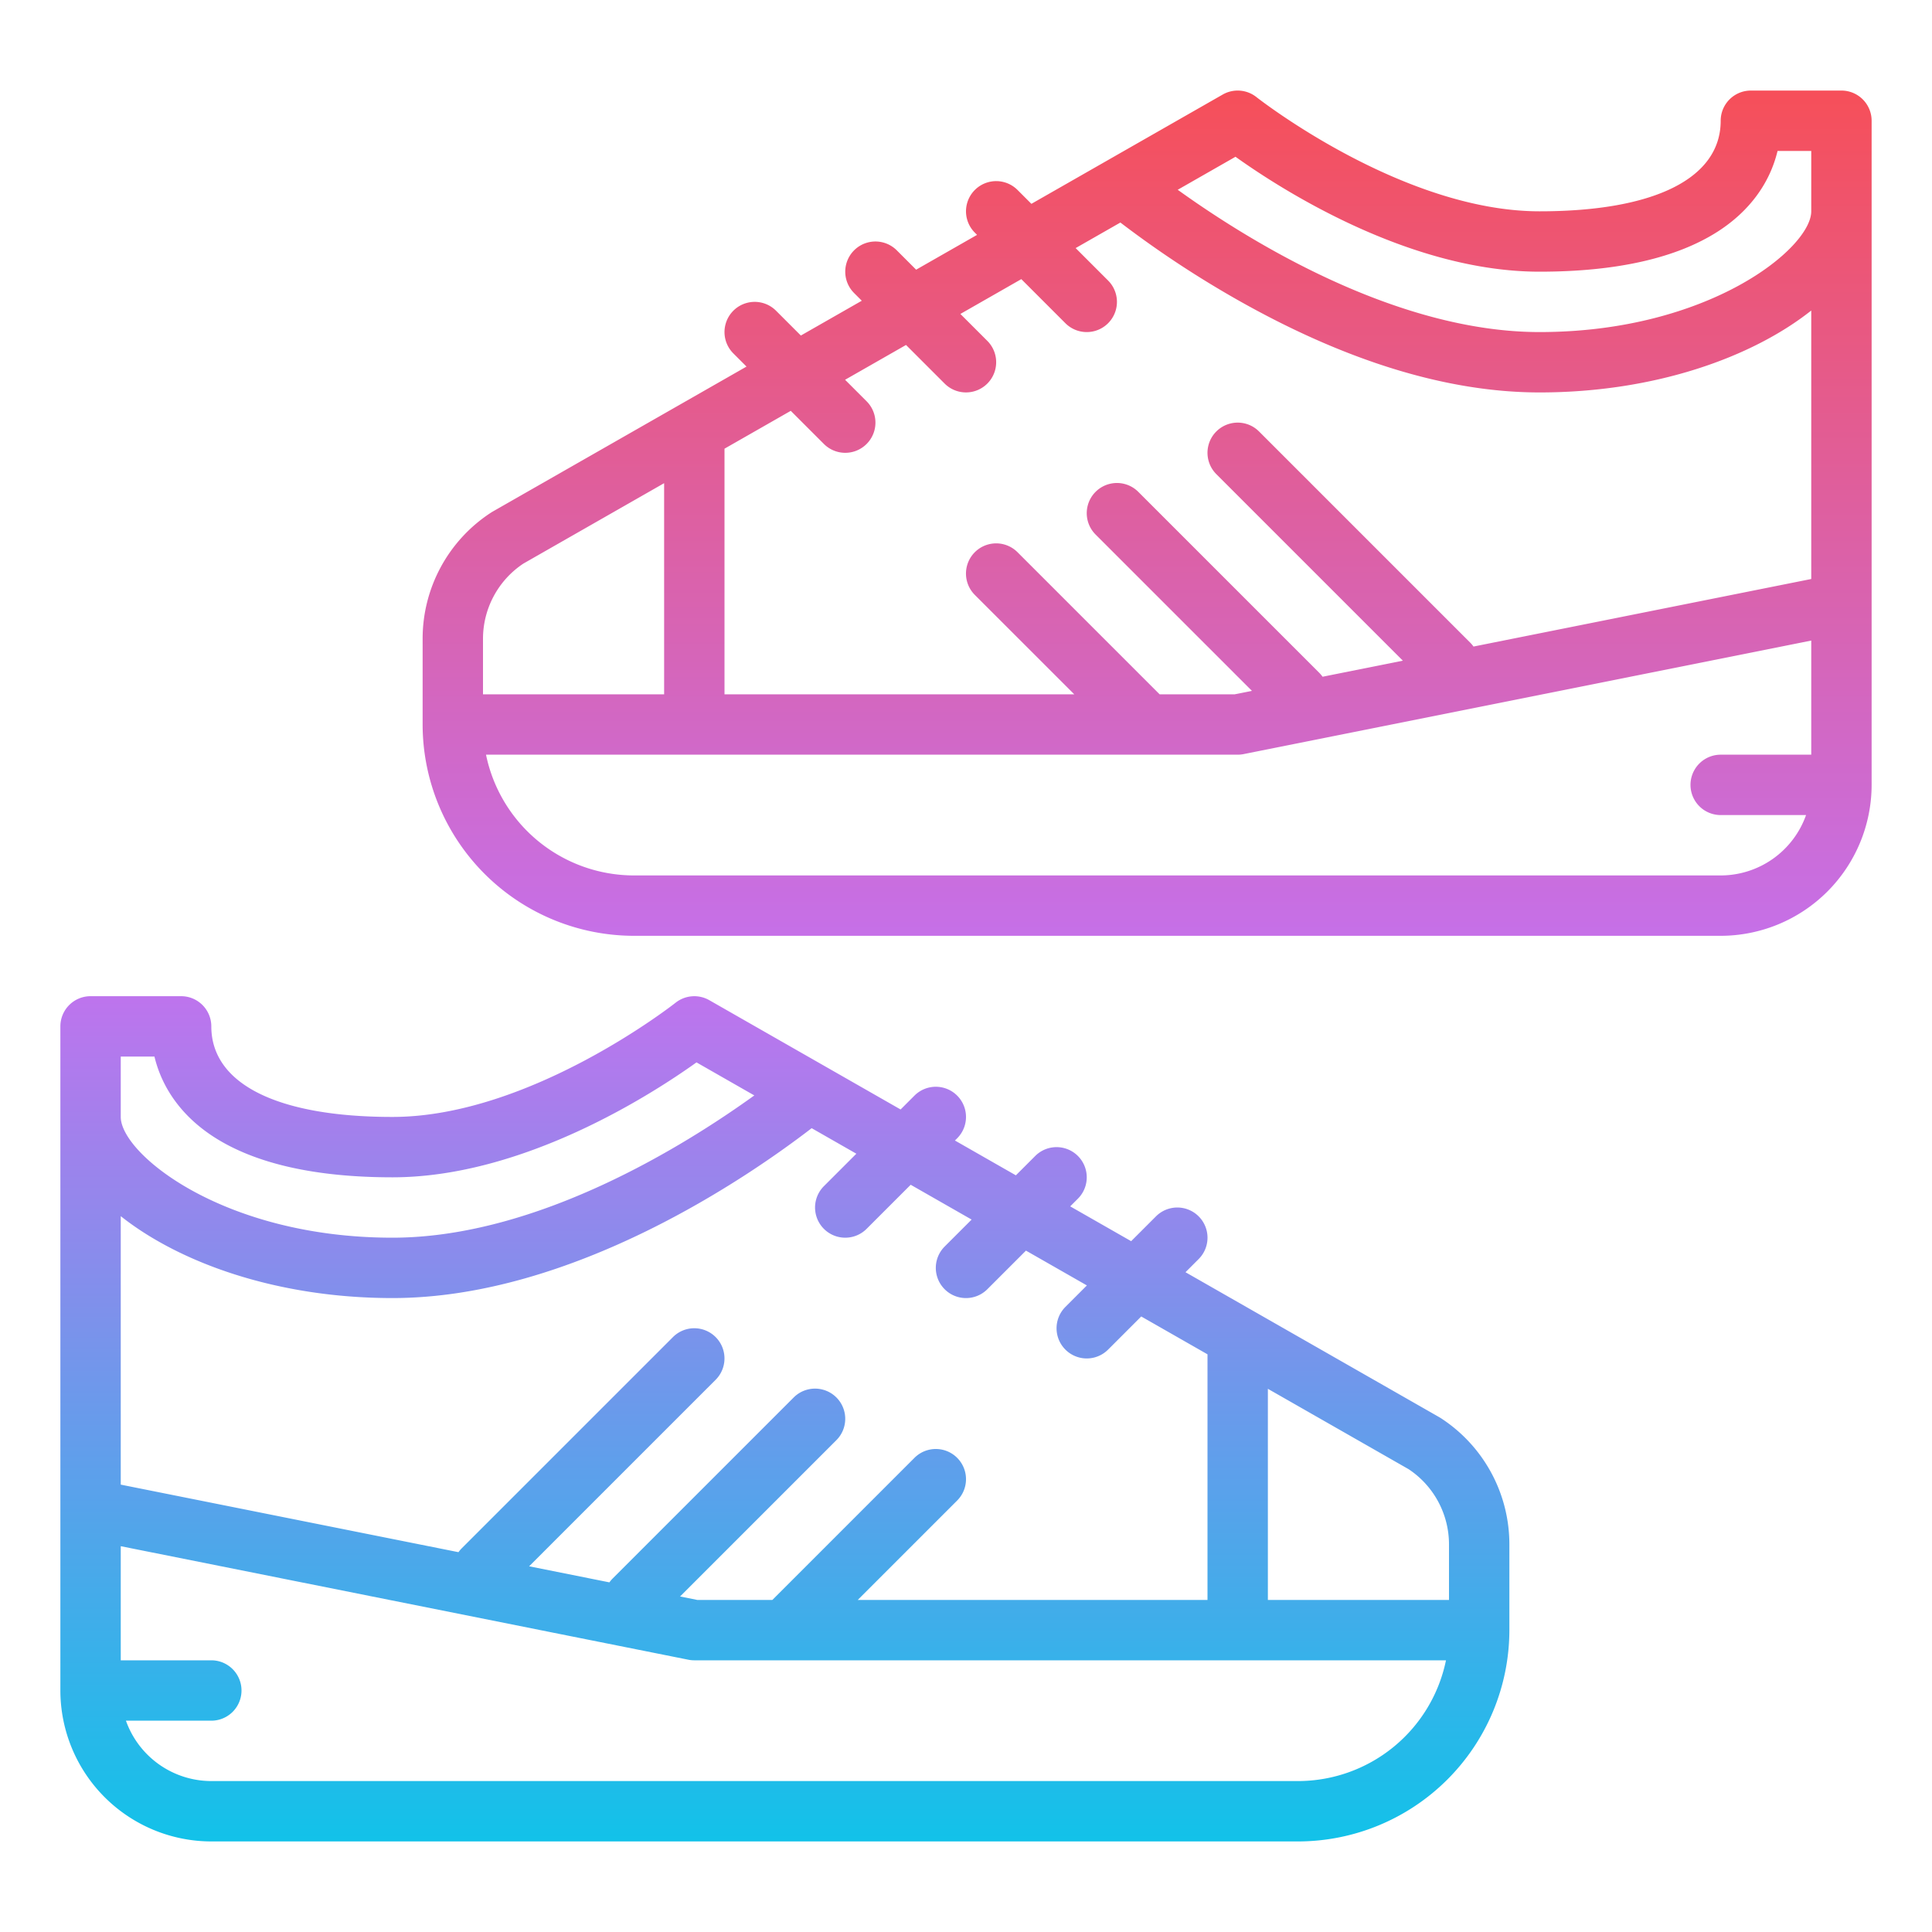 <?xml version="1.0"?>
<svg xmlns="http://www.w3.org/2000/svg" xmlns:xlink="http://www.w3.org/1999/xlink" id="Gradient" viewBox="0 0 512 512" width="512" height="512"><defs><linearGradient id="linear-gradient" x1="256" y1="488" x2="256" y2="24" gradientUnits="userSpaceOnUse"><stop offset="0" stop-color="#12c2e9"/><stop offset="0.5" stop-color="#c471ed"/><stop offset="1" stop-color="#f64f59"/></linearGradient></defs><path d="M56,488H344a56.064,56.064,0,0,0,56-56V409.334a39.868,39.868,0,0,0-18.149-33.5q-.2-.129-.4-.246l-67.283-38.437,3.491-3.49a8,8,0,0,0-11.314-11.314l-6.577,6.578L283.618,319.7l2.039-2.039a8,8,0,0,0-11.314-11.314l-5.126,5.126-16.148-9.225.588-.587a8,8,0,1,0-11.314-11.314l-3.674,3.675-50.7-28.964a8,8,0,0,0-8.947.685C178.64,266.042,140.548,296,104,296c-30.5,0-48-8.748-48-24a8,8,0,0,0-8-8H24a8,8,0,0,0-8,8V448A40.045,40.045,0,0,0,56,488ZM336,368.047l37.293,21.3A23.922,23.922,0,0,1,384,409.334V424H336ZM32,280h8.93c2.064,8.607,7.51,16.02,15.84,21.362C67.776,308.421,83.667,312,104,312c34.64,0,68.668-21.935,80.58-30.456L199.9,290.3C181.468,303.584,142.364,328,104,328c-44.8,0-72-22.226-72-32Zm0,42.294C47.626,334.679,73.463,344,104,344c47.936,0,94.68-32.382,111.1-45.021l11.843,6.766-8.6,8.6a8,8,0,0,0,11.314,11.314l11.685-11.686L257.49,323.2l-7.147,7.146a8,8,0,0,0,11.314,11.314l10.233-10.234,16.148,9.225-5.695,5.695a8,8,0,0,0,11.314,11.314l8.782-8.782L320,358.907V424H227.313l26.344-26.343a8,8,0,1,0-11.314-11.314L204.687,424h-19.9l-4.565-.913,41.43-41.43a8,8,0,1,0-11.314-11.314l-48,48a8.11,8.11,0,0,0-.837,1l-21.279-4.256,49.43-49.43a8,8,0,1,0-11.314-11.314l-56,56a8.11,8.11,0,0,0-.837,1L32,393.442Zm0,87.464,150.431,30.087A8.026,8.026,0,0,0,184,440H383.2A40.071,40.071,0,0,1,344,472H56a24.038,24.038,0,0,1-22.624-16H56a8,8,0,0,0,0-16H32ZM488,24H464a8,8,0,0,0-8,8c0,15.252-17.5,24-48,24-36.43,0-74.644-29.962-75.021-30.261a8,8,0,0,0-8.947-.685l-50.7,28.964-3.674-3.675a8,8,0,0,0-11.314,11.314l.588.587-16.148,9.225-5.126-5.126a8,8,0,0,0-11.314,11.314l2.039,2.039-16.148,9.225-6.577-6.578a8,8,0,0,0-11.314,11.314l3.491,3.49-67.283,38.437q-.2.117-.4.246A39.868,39.868,0,0,0,112,169.334V192a56.064,56.064,0,0,0,56,56H456a40.045,40.045,0,0,0,40-40V32A8,8,0,0,0,488,24ZM128,184V169.334a23.922,23.922,0,0,1,10.707-19.982L176,128.047V184Zm352,16H456a8,8,0,0,0,0,16h22.624A24.038,24.038,0,0,1,456,232H168a40.071,40.071,0,0,1-39.2-32H328a8.026,8.026,0,0,0,1.569-.155L480,169.758Zm0-46.558-89.506,17.9a8.11,8.11,0,0,0-.837-1l-56-56a8,8,0,0,0-11.314,11.314l49.43,49.43-21.279,4.256a8.11,8.11,0,0,0-.837-1l-48-48a8,8,0,0,0-11.314,11.314l41.43,41.43-4.565.913h-19.9l-37.656-37.657a8,8,0,0,0-11.314,11.314L284.687,184H192V118.907l17.561-10.032,8.782,8.782a8,8,0,1,0,11.314-11.314l-5.7-5.7,16.148-9.225,10.233,10.234a8,8,0,1,0,11.314-11.314L254.51,83.2l16.148-9.226,11.685,11.686a8,8,0,0,0,11.314-11.314l-8.6-8.6,11.856-6.773a273.18,273.18,0,0,0,30.117,19.974C356.124,95.571,383.366,104,408,104c30.537,0,56.374-9.321,72-21.706ZM480,56c0,9.774-27.2,32-72,32-38.281,0-77.432-24.424-95.892-37.708l15.312-8.748C339.332,50.065,373.36,72,408,72c20.333,0,36.224-3.579,47.23-10.638C463.56,56.02,469.006,48.607,471.07,40H480Z" style="fill:url(#linear-gradient)"/></svg>
